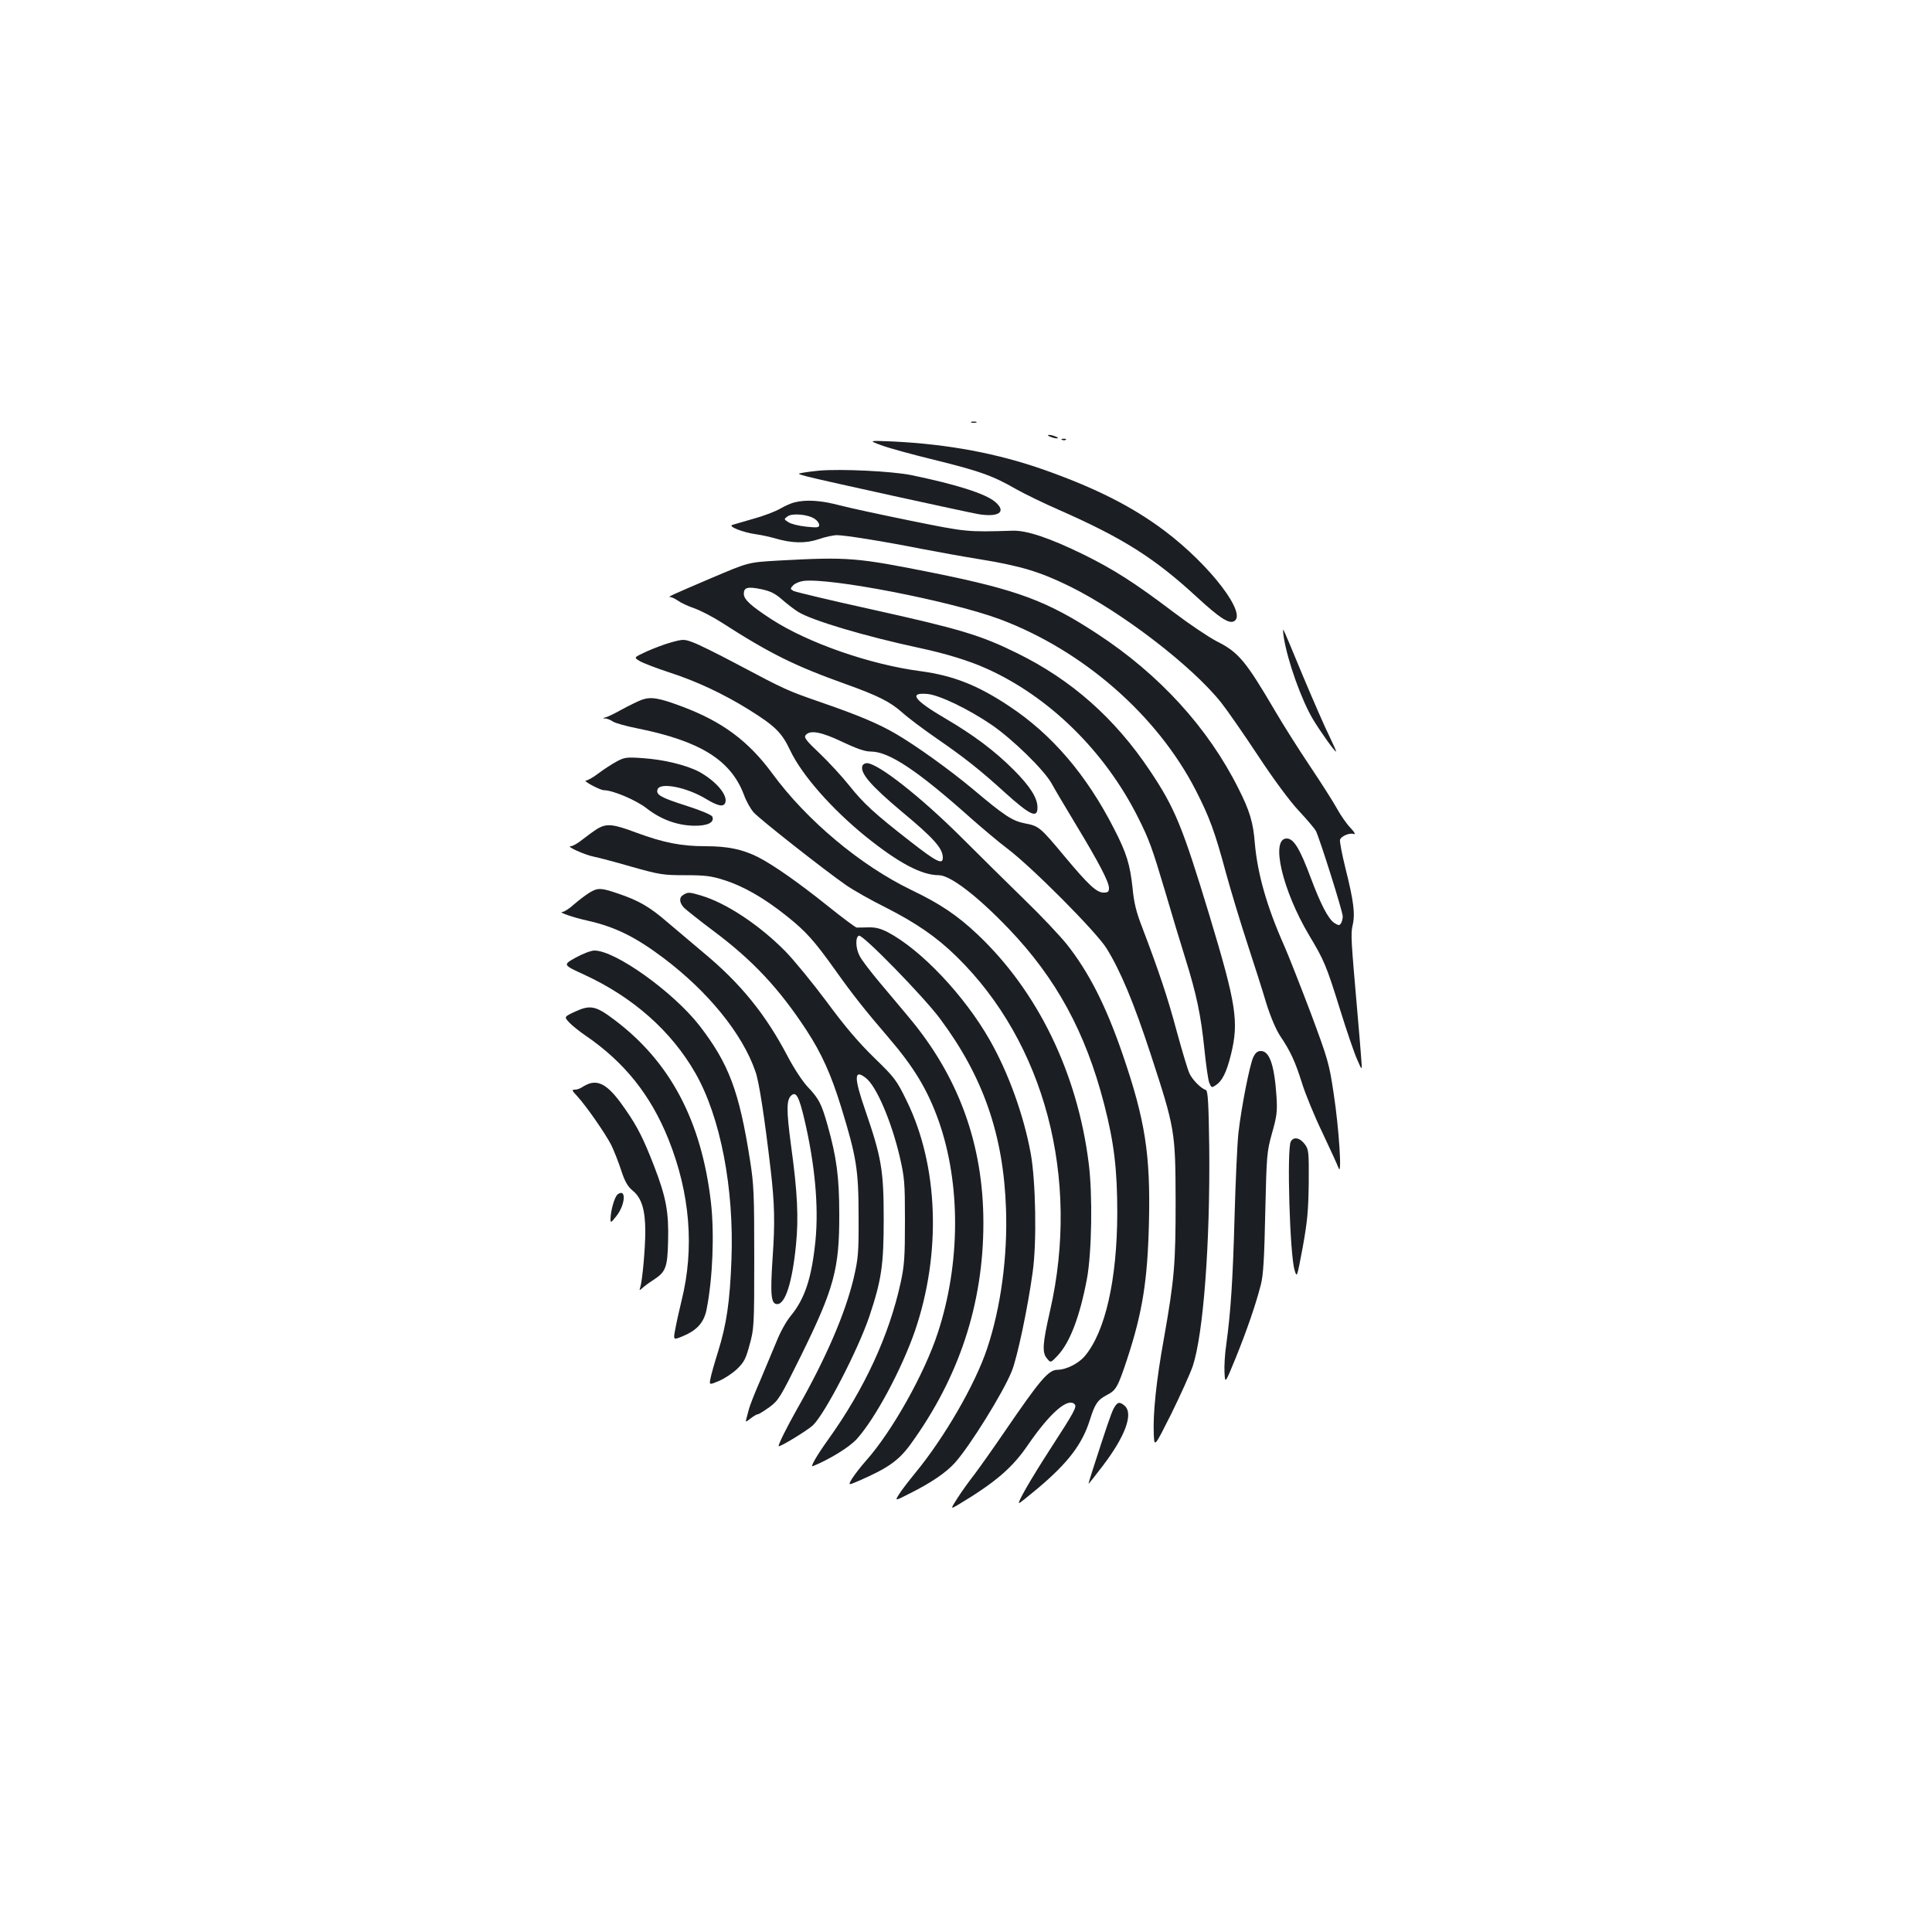 <?xml version="1.0" standalone="no"?>
<!DOCTYPE svg PUBLIC "-//W3C//DTD SVG 20010904//EN"
 "http://www.w3.org/TR/2001/REC-SVG-20010904/DTD/svg10.dtd">
<svg version="1.0" xmlns="http://www.w3.org/2000/svg"
 width="1000pt" height="1000pt" viewBox="0 0 1000 1000"
 preserveAspectRatio="xMidYMid meet">
<g transform="translate(0,1000) scale(0.1,-0.1)"
fill="#1b1f23" stroke="none">
<path d="M5028 7813 c6 -2 18 -2 25 0 6 3 1 5 -13 5 -14 0 -19 -2 -12 -5z"/>
<path d="M5435 7740 c11 -5 27 -9 35 -9 9 0 8 4 -5 9 -11 5 -27 9 -35 9 -9 0
-8 -4 5 -9z"/>
<path d="M5498 7723 c7 -3 16 -2 19 1 4 3 -2 6 -13 5 -11 0 -14 -3 -6 -6z"/>
<path d="M4560 7696 c36 -14 160 -48 275 -76 235 -58 303 -82 423 -151 46 -26
147 -75 225 -109 331 -146 493 -248 717 -455 109 -100 157 -132 184 -122 79
31 -118 291 -358 471 -164 123 -355 220 -621 314 -241 85 -496 133 -785 147
-125 5 -125 5 -60 -19z"/>
<path d="M4240 7564 c-25 -2 -61 -7 -80 -10 -35 -6 -35 -6 20 -21 86 -22 807
-180 883 -194 108 -18 149 12 87 64 -50 42 -201 90 -434 138 -99 20 -364 33
-476 23z"/>
<path d="M4113 7400 c-17 -4 -51 -19 -75 -33 -24 -14 -86 -38 -138 -52 -52
-15 -102 -30 -110 -32 -23 -8 57 -39 121 -48 30 -4 74 -14 99 -21 87 -26 159
-28 227 -5 34 12 77 21 95 21 41 0 236 -31 433 -70 83 -16 221 -41 308 -55
213 -35 308 -64 462 -139 270 -133 634 -412 786 -603 31 -39 117 -163 191
-275 81 -123 164 -235 210 -284 42 -45 82 -92 89 -105 19 -37 139 -417 139
-442 0 -12 -4 -28 -9 -36 -8 -12 -13 -12 -35 2 -31 21 -70 96 -121 232 -57
153 -89 205 -125 205 -85 0 -23 -267 116 -501 78 -130 89 -156 160 -384 34
-110 74 -227 89 -260 26 -60 26 -60 20 15 -3 41 -12 149 -20 240 -32 367 -34
395 -24 440 14 59 6 124 -36 292 -19 76 -32 145 -29 152 7 19 51 37 71 29 11
-3 4 10 -18 33 -20 21 -51 66 -69 99 -18 33 -81 132 -140 220 -59 88 -140 216
-180 285 -153 260 -189 304 -303 361 -42 22 -142 89 -221 149 -202 153 -310
222 -468 300 -174 85 -294 126 -368 123 -236 -7 -236 -7 -523 51 -152 31 -320
67 -373 81 -96 25 -170 30 -231 15z m103 -85 c13 -8 24 -23 24 -32 0 -14 -9
-15 -67 -9 -38 4 -79 14 -92 23 -24 15 -24 16 -5 30 23 18 105 11 140 -12z"/>
<path d="M4038 7099 c-169 -10 -158 -7 -363 -94 -206 -88 -220 -95 -207 -95 8
0 26 -9 41 -19 15 -11 53 -29 86 -40 33 -12 95 -44 140 -73 250 -161 380 -225
640 -318 170 -61 232 -92 295 -148 31 -28 110 -87 175 -132 144 -99 229 -166
355 -281 132 -119 170 -137 170 -79 0 50 -38 110 -124 196 -98 98 -206 179
-351 264 -164 96 -195 137 -94 128 62 -6 212 -78 332 -160 108 -74 270 -232
310 -303 15 -28 71 -122 124 -210 121 -200 173 -300 173 -331 0 -20 -5 -24
-28 -24 -36 0 -78 39 -204 190 -123 148 -132 155 -202 168 -66 13 -105 38
-271 178 -120 100 -291 223 -397 285 -90 53 -200 99 -392 165 -172 60 -178 62
-436 199 -96 51 -197 101 -223 110 -45 17 -51 17 -110 1 -34 -9 -92 -31 -130
-48 -67 -31 -67 -31 -37 -49 16 -10 86 -37 153 -59 140 -45 281 -111 413 -193
136 -85 170 -118 214 -211 60 -127 214 -302 390 -445 170 -137 290 -201 379
-201 59 0 198 -106 362 -277 246 -257 398 -536 494 -908 52 -201 68 -340 68
-565 -1 -343 -62 -613 -168 -739 -33 -39 -96 -70 -140 -71 -48 0 -89 -48 -275
-320 -62 -91 -134 -192 -159 -225 -26 -33 -64 -86 -85 -119 -37 -58 -37 -58 1
-36 195 117 283 192 365 313 113 164 205 244 240 209 13 -13 0 -38 -124 -229
-104 -161 -174 -283 -163 -283 3 0 46 34 95 75 159 134 231 229 271 355 26 84
41 105 89 130 47 24 56 41 104 185 80 244 106 408 113 710 8 349 -19 526 -136
867 -86 251 -175 426 -289 570 -37 46 -136 151 -221 233 -85 83 -231 227 -325
321 -211 210 -431 383 -489 384 -10 0 -20 -6 -23 -13 -14 -37 42 -102 200
-235 171 -142 216 -193 216 -242 0 -37 -33 -21 -166 83 -189 147 -245 199
-319 292 -36 45 -104 119 -151 164 -72 68 -84 84 -74 96 23 28 81 17 190 -35
74 -35 117 -50 147 -50 95 0 242 -98 523 -349 58 -51 141 -121 185 -154 128
-97 458 -429 512 -515 72 -116 140 -277 230 -552 124 -380 127 -394 128 -755
0 -329 -6 -403 -61 -715 -39 -215 -57 -388 -52 -494 3 -68 3 -68 90 105 47 96
98 208 112 249 55 168 90 635 85 1133 -3 225 -7 291 -17 295 -26 8 -70 53 -85
85 -9 18 -38 116 -66 218 -47 176 -92 310 -179 539 -31 79 -43 129 -50 205
-13 120 -31 180 -95 304 -143 281 -323 490 -542 635 -165 110 -291 159 -460
182 -261 34 -582 146 -771 268 -110 72 -144 103 -144 133 0 33 21 38 92 23 47
-10 72 -23 108 -55 25 -22 62 -50 81 -62 73 -45 345 -126 629 -187 136 -29
256 -66 345 -106 326 -146 613 -428 785 -770 58 -115 74 -160 141 -385 32
-110 79 -265 104 -345 59 -189 81 -296 99 -471 8 -79 19 -157 25 -173 11 -27
13 -27 34 -13 33 22 55 65 78 157 42 171 29 258 -111 722 -139 458 -178 555
-308 749 -182 272 -406 470 -687 608 -188 93 -295 125 -750 226 -214 47 -397
91 -407 96 -18 10 -19 12 -3 29 9 10 33 20 53 23 137 18 765 -104 1017 -198
430 -161 814 -496 1014 -885 71 -139 99 -214 157 -430 25 -91 74 -253 109
-360 35 -107 80 -247 99 -312 23 -73 50 -136 72 -170 54 -80 78 -133 113 -244
17 -55 64 -170 105 -255 40 -85 78 -167 84 -184 19 -53 3 204 -25 385 -23 156
-30 178 -118 415 -52 137 -114 295 -138 350 -90 202 -138 372 -152 530 -8 107
-27 170 -85 284 -157 314 -409 590 -730 800 -259 170 -413 228 -850 316 -395
79 -439 83 -792 64z"/>
<path d="M6645 6700 c20 -124 92 -325 152 -425 41 -67 111 -165 118 -165 3 0
-13 35 -34 79 -22 43 -83 184 -137 312 -53 129 -98 236 -101 239 -3 3 -2 -15
2 -40z"/>
<path d="M3319 6377 c-20 -8 -65 -30 -100 -49 -35 -20 -73 -38 -84 -41 -17 -4
-17 -5 -2 -6 10 0 28 -8 40 -16 13 -8 69 -24 126 -35 326 -66 484 -164 552
-345 11 -31 34 -72 50 -90 31 -35 369 -301 479 -377 36 -25 129 -78 208 -117
155 -79 261 -152 363 -252 457 -447 641 -1147 484 -1834 -38 -166 -42 -215
-17 -245 20 -25 20 -25 56 13 64 68 115 202 152 398 25 134 30 438 9 599 -59
469 -265 891 -577 1185 -103 97 -192 157 -338 227 -266 128 -545 362 -723 605
-123 167 -257 267 -464 345 -125 47 -164 53 -214 35z"/>
<path d="M3189 6057 c-25 -14 -67 -41 -93 -61 -26 -20 -55 -36 -63 -36 -9 0 5
-11 31 -25 26 -14 53 -25 61 -25 47 0 169 -52 222 -94 75 -58 157 -88 245 -90
71 -1 107 17 95 47 -3 9 -61 33 -136 57 -132 42 -158 57 -147 85 14 37 151 10
250 -50 63 -38 91 -43 100 -20 14 39 -47 111 -133 159 -67 36 -187 65 -296 72
-83 6 -94 4 -136 -19z"/>
<path d="M3090 5709 c-19 -12 -53 -37 -76 -55 -23 -19 -50 -34 -60 -34 -27 0
73 -45 119 -54 21 -4 109 -27 195 -52 146 -41 163 -44 278 -44 103 0 136 -4
201 -25 100 -31 209 -94 323 -185 102 -81 144 -128 256 -285 85 -120 153 -206
270 -342 135 -157 205 -273 263 -436 114 -325 113 -736 -5 -1096 -69 -211
-236 -509 -371 -661 -27 -30 -59 -72 -72 -92 -22 -37 -22 -37 36 -12 149 65
204 104 265 187 252 347 378 728 378 1147 0 406 -128 758 -387 1066 -37 45
-106 126 -151 180 -46 55 -93 116 -103 137 -21 40 -22 98 -3 104 20 7 335
-316 419 -429 224 -300 329 -602 342 -984 9 -247 -27 -514 -98 -725 -61 -183
-219 -457 -370 -641 -35 -43 -74 -93 -86 -113 -22 -35 -22 -35 60 7 106 53
184 106 229 156 76 84 250 363 295 475 28 69 83 328 108 512 22 153 16 472
-10 615 -36 197 -115 416 -211 585 -131 231 -356 469 -529 560 -37 19 -63 26
-100 25 -27 -1 -55 -1 -61 -1 -7 1 -74 51 -150 112 -150 120 -279 211 -361
253 -80 40 -156 56 -271 56 -125 0 -217 18 -358 70 -122 46 -155 49 -204 19z"/>
<path d="M3050 5379 c-19 -12 -55 -39 -79 -60 -24 -22 -51 -39 -60 -39 -25 -1
56 -29 129 -45 142 -32 247 -83 392 -192 233 -175 411 -394 478 -589 19 -51
48 -244 79 -509 20 -172 23 -273 10 -455 -13 -195 -8 -240 24 -240 42 0 78
114 97 306 14 142 8 271 -26 518 -24 181 -24 235 3 257 24 20 39 -8 67 -127
54 -231 74 -448 57 -624 -20 -197 -55 -302 -129 -392 -22 -26 -54 -84 -72
-130 -19 -46 -57 -137 -85 -203 -29 -66 -55 -133 -59 -150 -4 -16 -10 -39 -13
-49 -5 -18 -4 -18 22 2 15 12 32 22 38 22 5 0 32 17 60 37 47 35 56 50 162
264 172 349 200 451 199 734 0 193 -14 295 -60 459 -32 114 -46 140 -104 201
-27 29 -71 96 -104 159 -114 217 -243 376 -436 536 -56 47 -140 118 -187 158
-90 78 -149 112 -257 148 -85 29 -102 30 -146 3z"/>
<path d="M3538 5369 c-24 -13 -23 -40 2 -67 11 -11 80 -66 152 -120 205 -153
341 -299 482 -514 79 -121 128 -230 180 -399 79 -257 90 -324 90 -564 1 -194
-2 -219 -26 -323 -44 -183 -143 -413 -294 -678 -53 -94 -94 -177 -94 -189 0
-10 151 82 178 108 63 61 233 390 292 564 63 189 74 266 74 503 0 251 -11 318
-95 562 -60 173 -59 217 3 168 54 -42 131 -221 175 -407 25 -110 27 -133 27
-333 0 -185 -3 -230 -22 -318 -60 -275 -188 -552 -376 -814 -58 -81 -94 -143
-79 -137 90 37 190 99 228 141 96 107 230 357 300 557 138 402 123 855 -41
1191 -53 109 -62 121 -169 225 -79 77 -153 163 -246 290 -74 99 -170 216 -214
261 -135 137 -307 250 -434 288 -63 19 -70 19 -93 5z"/>
<path d="M2979 5043 c-66 -37 -66 -37 45 -88 252 -116 451 -292 575 -509 130
-227 201 -595 187 -966 -8 -216 -25 -333 -69 -475 -19 -60 -37 -124 -40 -142
-6 -32 -6 -32 46 -10 28 12 70 40 93 62 35 34 45 53 64 125 23 82 24 100 24
450 0 328 -2 379 -22 505 -56 358 -110 500 -262 697 -136 174 -436 389 -544
388 -17 0 -61 -17 -97 -37z"/>
<path d="M2977 4764 c-58 -27 -58 -27 -30 -57 15 -16 54 -47 85 -68 200 -137
336 -307 428 -536 112 -280 135 -564 68 -834 -11 -46 -26 -111 -32 -145 -12
-61 -12 -61 38 -40 75 31 111 72 124 142 31 159 40 387 22 549 -49 424 -211
730 -502 948 -94 71 -123 77 -201 41z"/>
<path d="M6487 4528 c-19 -41 -62 -260 -77 -393 -6 -55 -15 -251 -20 -435 -9
-330 -20 -492 -43 -660 -7 -47 -11 -112 -9 -144 3 -59 3 -59 57 73 58 143 105
279 131 381 13 50 18 136 23 375 7 299 8 313 35 410 25 88 28 111 23 191 -11
162 -36 234 -81 234 -17 0 -28 -9 -39 -32z"/>
<path d="M3055 4393 c-11 -3 -29 -12 -40 -19 -11 -8 -28 -14 -39 -14 -18 0
-16 -4 10 -32 46 -49 148 -196 178 -255 14 -29 37 -87 51 -130 19 -59 34 -84
59 -105 47 -38 66 -100 66 -212 0 -89 -15 -253 -26 -289 -6 -18 -5 -18 13 -2
10 9 33 26 52 38 67 43 76 65 79 203 4 150 -10 227 -73 390 -54 139 -85 201
-146 289 -80 117 -128 152 -184 138z"/>
<path d="M6681 4091 c-21 -39 -5 -588 20 -666 12 -40 12 -39 42 120 24 133 29
188 31 332 1 160 0 173 -20 200 -26 35 -59 41 -73 14z"/>
<path d="M3197 3818 c-16 -13 -36 -82 -37 -127 0 -22 2 -21 30 14 47 59 53
147 7 113z"/>
<path d="M5764 2709 c-14 -28 -38 -99 -108 -316 -13 -40 -23 -73 -21 -73 1 0
34 42 73 93 116 152 159 269 114 310 -27 24 -39 21 -58 -14z"/>
</g>
</svg>
